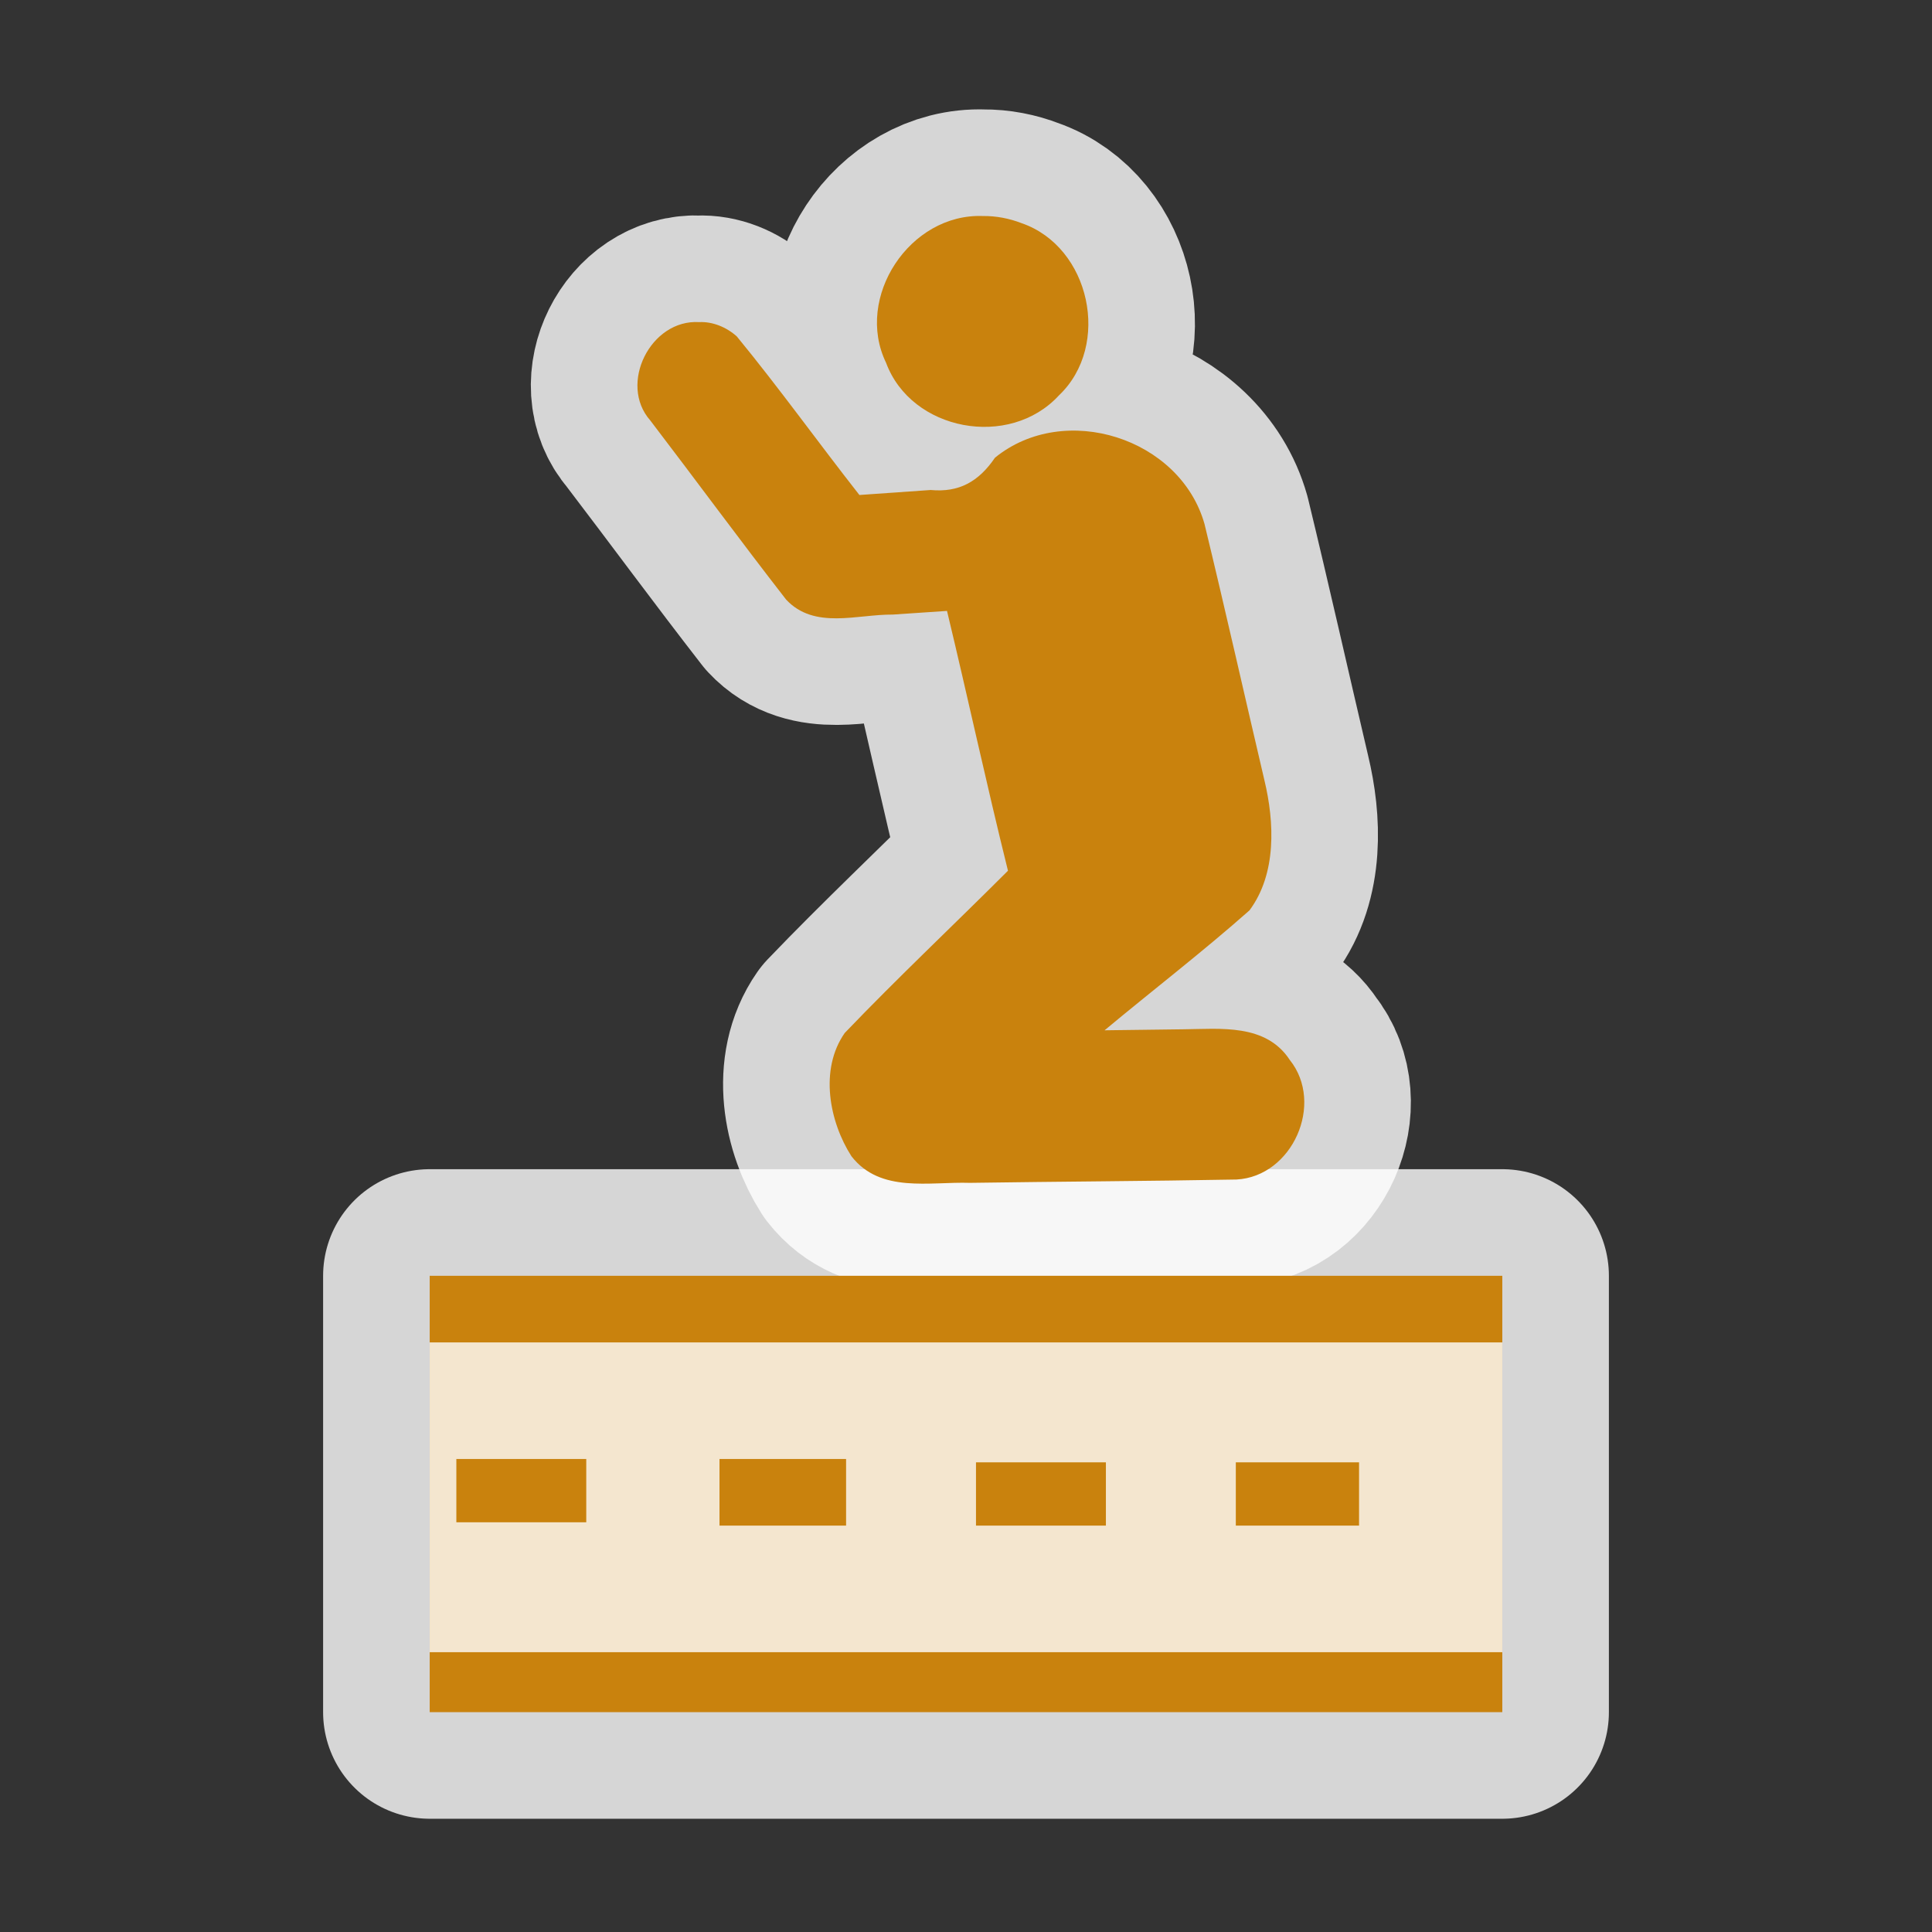 <?xml version="1.0" encoding="UTF-8" standalone="no"?>
<svg xmlns="http://www.w3.org/2000/svg" width="580" height="580" version="1.0">
 <rect width="100%" height="100%" fill="#333333" stroke="none"/>
 <path mix-blend-mode="normal" isolation="auto" id="path4138" d="m 129,383 322,0 0,131 -322,0 z" solid-color="#000000" opacity="0.8" color-interpolation-filters="linearRGB" filter-gaussianBlur-deviation="0" color="#000000" image-rendering="auto" color-rendering="auto" fill-rule="evenodd" stroke-width="64" color-interpolation="sRGB" solid-opacity="1" fill="none" stroke-linejoin="round" filter-blend-mode="normal" stroke="#ffffff" shape-rendering="auto"/>
 <path mix-blend-mode="normal" white-space="normal" isolation="auto" id="path4140" d="m 266,108.9 c 7.6,20.5 37,26 51.9,9.8 15.8,-15 9.4,-44.6 -11.2,-51.7 -3.6,-1.4 -7.6,-2.2 -11.6,-2.15 C 273.1,64 256.5,89.3 266,108.9 Z M 236,180 c 8.5,9.1 21.3,4.4 32,4.5 l 16.3,-1.1 c 6.2,25.8 11.8,51.8 18.3,78 -16.3,16.3 -33,32 -49,48.7 -7.7,11 -4.6,26.7 2,37 8.7,11.2 23.4,7.6 35.6,8 26.5,-0.4 53,-0.5 80,-1 16.8,-0.9 26.5,-22.8 16,-35.9 -7.2,-11 -20.9,-9.3 -32,-9.2 l -23.6,0.3 c 14.4,-12 29.5,-23.6 43.5,-36 8.2,-11 7.5,-26.5 4.5,-39 -6,-25.6 -11.7,-51 -18,-77 -7.3,-25.8 -42,-36.9 -62.9,-19.9 -4.9,7.2 -10.8,10.5 -19.3,9.7 l -21.4,1.5 c -12.4,-15.8 -24,-32 -36.8,-47.6 -3.1,-2.8 -7.3,-4.5 -11.3,-4.3 -14.6,-0.9 -24.3,18.6 -14.7,29.5 C 208.8,144 222,162 236,180 Z" solid-color="#000000" opacity="0.8" color-interpolation-filters="linearRGB" filter-gaussianBlur-deviation="0" color="#000000" image-rendering="auto" color-rendering="auto" fill-rule="evenodd" stroke-width="64" color-interpolation="sRGB" solid-opacity="1" fill="none" stroke-linejoin="round" filter-blend-mode="normal" stroke="#ffffff" shape-rendering="auto"/>
 <path d="m 129,383 322,0 0,131 -322,0 z" id="rect4204" isolation="auto" mix-blend-mode="normal" fill="#c9820d" color-rendering="auto" solid-opacity="1" color-interpolation-filters="linearRGB" shape-rendering="auto" fill-rule="evenodd" image-rendering="auto" color-interpolation="sRGB" color="#000000" solid-color="#000000"/>
 <path d="m 266,108.9 c 7.6,20.5 37,26 51.9,9.8 15.8,-15 9.4,-44.6 -11.2,-51.7 -3.6,-1.4 -7.6,-2.2 -11.6,-2.15 C 273.1,64 256.5,89.3 266,108.9 Z M 236,180 c 8.5,9.1 21.3,4.4 32,4.5 l 16.3,-1.1 c 6.2,25.8 11.8,51.8 18.3,78 -16.3,16.3 -33,32 -49,48.7 -7.7,11 -4.6,26.7 2,37 8.7,11.2 23.4,7.6 35.6,8 26.5,-0.4 53,-0.5 80,-1 16.8,-0.9 26.5,-22.8 16,-35.9 -7.2,-11 -20.9,-9.3 -32,-9.2 l -23.6,0.3 c 14.4,-12 29.5,-23.6 43.5,-36 8.2,-11 7.5,-26.5 4.5,-39 -6,-25.6 -11.7,-51 -18,-77 -7.3,-25.8 -42,-36.9 -62.9,-19.9 -4.9,7.2 -10.8,10.5 -19.3,9.7 l -21.4,1.5 c -12.4,-15.8 -24,-32 -36.8,-47.6 -3.1,-2.8 -7.3,-4.5 -11.3,-4.3 -14.6,-0.9 -24.3,18.6 -14.7,29.5 C 208.8,144 222,162 236,180 Z" id="path4059" isolation="auto" white-space="normal" mix-blend-mode="normal" fill="#c9820d" color-rendering="auto" solid-opacity="1" color-interpolation-filters="linearRGB" shape-rendering="auto" image-rendering="auto" color-interpolation="sRGB" color="#000000" solid-color="#000000"/>
 <path d="M 129 403 L 129 496 L 451 496 L 451 403 L 129 403 z M 137 438 L 176 438 L 176 457 L 137 457 L 137 438 z M 216 438 L 254 438 L 254 458 L 216 458 L 216 438 z M 293 439 L 332 439 L 332 458 L 293 458 L 293 439 z M 371 439 L 408 439 L 408 458 L 371 458 L 371 439 z " id="path4145" opacity="0.8" fill="#ffffff" isolation="auto" color-rendering="auto" solid-opacity="1" mix-blend-mode="normal" color-interpolation-filters="linearRGB" shape-rendering="auto" fill-rule="evenodd" image-rendering="auto" color-interpolation="sRGB" color="#000000" solid-color="#000000"/>
</svg>
